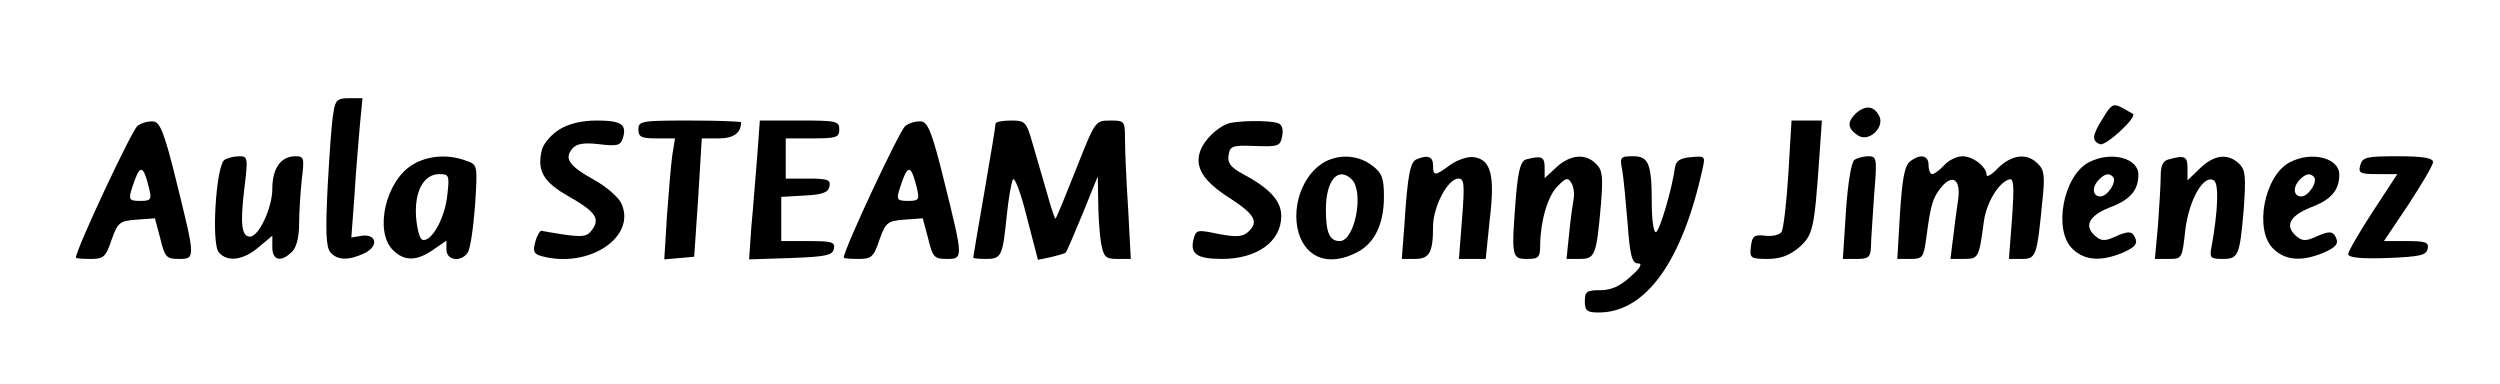 <?xml version="1.0" standalone="no"?>
<!DOCTYPE svg PUBLIC "-//W3C//DTD SVG 20010904//EN"
 "http://www.w3.org/TR/2001/REC-SVG-20010904/DTD/svg10.dtd">
<svg version="1.0" xmlns="http://www.w3.org/2000/svg"
 width="560pt" height="86pt" viewBox="0 0 560 86"
 preserveAspectRatio="xMidYMid meet">

<g transform="translate(0,86) scale(0.1,-0.1)"
fill="#000000" stroke="none">
<path d="M747 608 c-4 -18 -9 -93 -13 -165 -5 -100 -4 -136 6 -148 15 -18 40
-19 75 -3 33 15 30 44 -4 40 l-24 -4 7 94 c3 51 9 121 12 156 l6 62 -30 0
c-26 0 -31 -4 -35 -32z"/>
<path d="M4711 596 c-25 -39 -26 -52 -7 -59 13 -5 83 60 74 68 -2 1 -13 7 -25
14 -19 10 -24 7 -42 -23z"/>
<path d="M4155 604 c-18 -19 -16 -33 8 -48 24 -15 60 20 46 45 -12 23 -32 24
-54 3z"/>
<path d="M308 578 c-13 -10 -138 -277 -138 -295 0 -2 15 -3 33 -3 29 0 34 4
47 43 14 39 18 42 56 45 l41 3 12 -45 c10 -42 14 -46 41 -46 38 0 38 0 -4 170
-27 110 -37 136 -52 138 -11 1 -27 -3 -36 -10z m26 -140 c6 -25 4 -28 -19 -28
-29 0 -29 2 -13 47 13 35 20 30 32 -19z"/>
<path d="M1253 570 c-18 -11 -35 -31 -39 -45 -12 -47 3 -73 60 -105 60 -34 71
-50 52 -75 -10 -15 -21 -16 -59 -11 -26 4 -50 8 -54 9 -3 1 -10 -10 -14 -25
-6 -22 -3 -27 15 -32 105 -28 212 43 178 118 -6 14 -34 38 -61 53 -56 31 -68
48 -49 70 9 11 25 14 60 10 40 -5 48 -3 53 13 10 31 -3 40 -58 40 -34 0 -63
-7 -84 -20z"/>
<path d="M1430 570 c0 -17 7 -20 41 -20 l41 0 -6 -37 c-3 -21 -8 -82 -12 -136
l-6 -98 34 3 33 3 9 133 8 132 38 0 c33 0 50 12 50 36 0 2 -52 4 -115 4 -108
0 -115 -1 -115 -20z"/>
<path d="M1696 508 c-4 -46 -9 -116 -13 -156 l-5 -73 93 3 c80 3 94 6 97 21 3
15 -5 17 -57 17 l-61 0 0 49 0 50 52 3 c41 2 54 7 56 21 3 14 -4 17 -47 17
l-51 0 0 45 0 45 60 0 c53 0 60 2 60 20 0 19 -7 20 -89 20 l-89 0 -6 -82z"/>
<path d="M2028 578 c-13 -10 -138 -277 -138 -295 0 -2 15 -3 33 -3 29 0 34 4
47 43 14 39 18 42 56 45 l41 3 12 -45 c10 -42 14 -46 41 -46 38 0 38 0 -4 170
-27 110 -37 136 -52 138 -11 1 -27 -3 -36 -10z m26 -140 c6 -25 4 -28 -19 -28
-29 0 -29 2 -13 47 13 35 20 30 32 -19z"/>
<path d="M2230 583 c0 -5 -11 -73 -25 -153 -14 -80 -25 -146 -25 -147 0 -2 13
-3 29 -3 34 0 37 6 46 96 4 38 10 75 14 82 4 6 18 -31 31 -84 l25 -96 29 6
c16 4 31 8 33 10 2 1 19 41 38 87 l34 84 1 -55 c0 -30 3 -72 6 -92 6 -34 10
-38 37 -38 l30 0 -6 113 c-4 61 -7 131 -7 155 0 41 -1 42 -33 42 -34 0 -34 -1
-77 -110 -24 -60 -44 -110 -46 -110 -1 0 -10 25 -18 55 -9 30 -23 80 -32 110
-15 53 -17 55 -50 55 -19 0 -34 -3 -34 -7z"/>
<path d="M2750 583 c-24 -9 -52 -36 -61 -60 -14 -37 6 -69 66 -107 57 -37 66
-54 39 -77 -12 -10 -27 -10 -65 -3 -48 10 -50 10 -56 -14 -7 -31 9 -42 64 -42
79 0 133 39 133 96 0 34 -25 62 -89 96 -24 13 -32 24 -29 40 3 21 8 23 59 21
53 -2 57 0 61 22 3 15 0 26 -9 29 -18 7 -93 6 -113 -1z"/>
<path d="M4006 472 c-4 -65 -11 -124 -15 -131 -4 -7 -21 -11 -37 -9 -25 3 -29
-1 -32 -24 -3 -26 -1 -28 37 -28 28 0 48 7 70 25 32 28 35 41 46 198 l6 87
-34 0 -34 0 -7 -118z"/>
<path d="M503 502 c-19 -12 -30 -187 -13 -207 19 -23 55 -18 89 11 l31 26 0
-26 c0 -30 20 -34 44 -10 10 9 16 33 16 62 0 26 3 71 6 100 6 48 5 52 -14 52
-33 0 -52 -27 -52 -73 0 -42 -30 -107 -50 -107 -19 0 -22 29 -13 105 9 72 8
75 -11 75 -12 0 -27 -4 -33 -8z"/>
<path d="M924 491 c-60 -36 -86 -149 -44 -191 26 -26 54 -25 91 1 l29 20 0
-20 c0 -24 31 -29 47 -8 6 6 13 54 17 105 6 93 6 93 -20 102 -39 15 -86 12
-120 -9z m78 -68 c-5 -51 -36 -107 -56 -100 -6 2 -12 25 -14 51 -4 57 17 96
52 96 22 0 23 -3 18 -47z"/>
<path d="M2980 503 c-56 -20 -90 -100 -71 -165 18 -58 70 -75 131 -43 39 20
60 63 60 124 0 42 -4 53 -26 70 -26 20 -62 26 -94 14z m48 -45 c28 -28 7 -138
-27 -138 -23 0 -31 19 -31 71 0 66 28 97 58 67z"/>
<path d="M3173 503 c-14 -5 -20 -35 -27 -145 l-6 -78 29 0 c33 0 41 14 41 72
0 45 33 108 57 108 13 0 14 -13 8 -90 l-7 -90 30 0 30 0 9 88 c12 99 3 135
-36 140 -13 2 -36 -6 -52 -17 -35 -26 -39 -26 -39 -1 0 19 -12 24 -37 13z"/>
<path d="M3419 503 c-12 -3 -18 -22 -23 -80 -11 -138 -10 -143 24 -143 27 0
30 3 30 33 1 53 17 109 40 131 18 18 22 19 30 6 5 -8 7 -24 5 -35 -2 -11 -7
-46 -10 -77 l-6 -58 29 0 c35 0 38 7 48 121 5 63 4 78 -11 92 -23 24 -58 21
-89 -8 l-26 -24 0 24 c0 24 -7 27 -41 18z"/>
<path d="M3634 478 c3 -18 8 -72 12 -120 5 -71 10 -88 23 -88 11 0 6 -10 -17
-30 -23 -21 -43 -30 -67 -30 -31 0 -35 -3 -35 -25 0 -21 5 -25 31 -25 105 0
187 113 233 323 6 27 5 28 -26 25 -24 -2 -34 -8 -36 -23 -7 -50 -35 -145 -43
-145 -5 0 -9 28 -9 63 0 91 -7 107 -42 107 -29 0 -30 -2 -24 -32z"/>
<path d="M4154 502 c-7 -4 -15 -54 -19 -114 l-7 -108 31 0 c27 0 31 4 32 28 0
15 4 66 7 115 7 83 6 87 -13 87 -11 0 -25 -4 -31 -8z"/>
<path d="M4278 498 c-12 -10 -17 -40 -22 -115 l-6 -103 29 0 c28 0 30 3 36 48
10 75 14 88 33 112 26 32 45 18 38 -29 -3 -20 -8 -57 -11 -83 l-6 -48 30 0
c33 0 34 2 45 85 6 41 32 85 56 93 11 4 12 -12 7 -87 l-7 -91 29 0 c32 0 34 6
46 131 6 54 4 69 -10 82 -24 25 -58 21 -89 -9 -14 -15 -26 -22 -26 -16 0 18
-30 42 -54 42 -13 0 -31 -9 -41 -20 -10 -11 -22 -20 -27 -20 -4 0 -8 9 -8 20
0 23 -19 26 -42 8z"/>
<path d="M4680 497 c-58 -29 -82 -153 -37 -195 27 -26 64 -28 112 -8 25 11 33
19 29 30 -7 19 -15 20 -48 5 -20 -9 -29 -9 -41 1 -28 23 -17 46 30 65 46 17
65 38 65 74 0 37 -61 53 -110 28z m53 -33 c10 -10 -12 -44 -28 -44 -18 0 -20
21 -3 38 13 13 22 15 31 6z"/>
<path d="M4858 503 c-13 -3 -18 -14 -18 -37 0 -18 -3 -67 -6 -109 l-7 -77 31
0 c30 0 30 1 37 64 8 68 41 126 64 112 12 -8 9 -70 -5 -148 -5 -25 -3 -28 24
-28 36 0 39 6 48 112 5 72 4 87 -10 101 -25 24 -56 21 -88 -10 l-28 -27 0 27
c0 27 -6 30 -42 20z"/>
<path d="M5130 497 c-58 -29 -82 -153 -37 -195 27 -26 64 -28 112 -8 25 11 33
19 29 30 -7 19 -15 20 -48 5 -20 -9 -29 -9 -41 1 -28 23 -17 46 30 65 46 17
65 38 65 74 0 37 -61 53 -110 28z m53 -33 c10 -10 -12 -44 -28 -44 -18 0 -20
21 -3 38 13 13 22 15 31 6z"/>
<path d="M5287 490 c-5 -18 0 -20 39 -20 l44 0 -55 -84 c-30 -46 -55 -89 -55
-95 0 -8 27 -11 87 -9 74 3 88 6 91 21 3 14 -4 17 -47 17 l-51 0 55 82 c30 46
55 88 55 95 0 9 -22 13 -79 13 -70 0 -79 -2 -84 -20z"/>
</g>
</svg>
